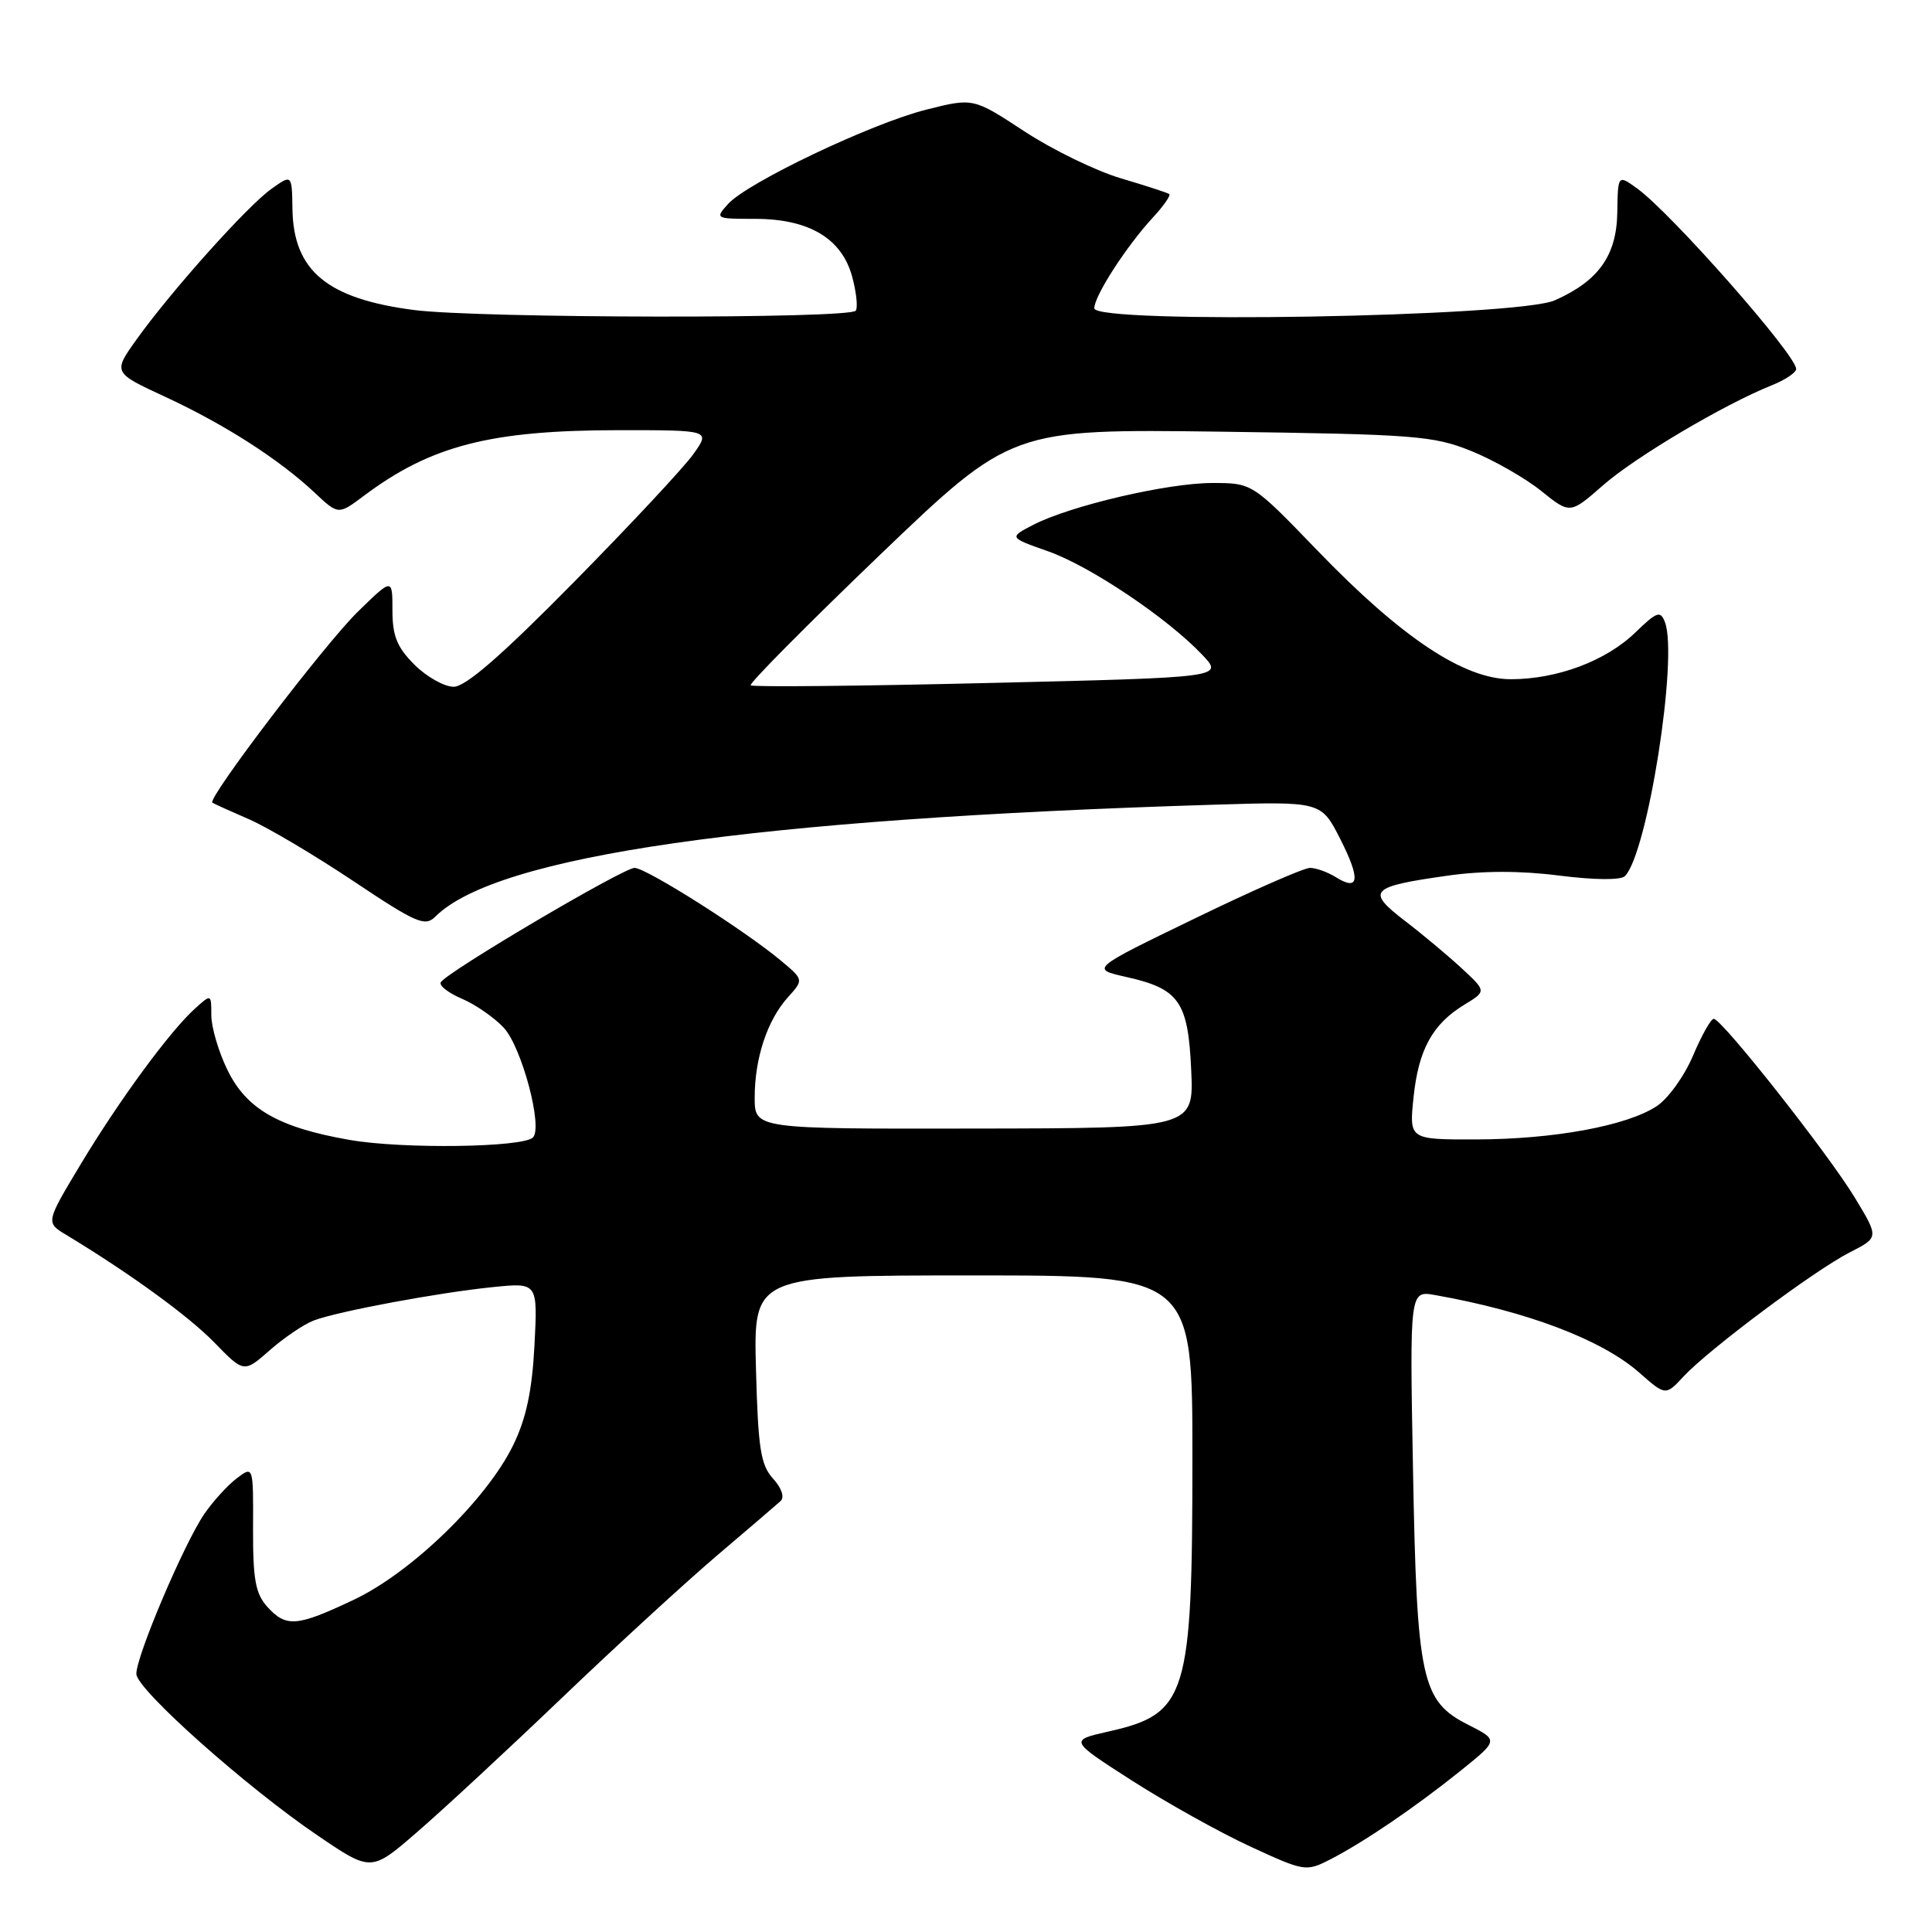 <?xml version="1.0" encoding="UTF-8" standalone="no"?>
<!DOCTYPE svg PUBLIC "-//W3C//DTD SVG 1.1//EN" "http://www.w3.org/Graphics/SVG/1.1/DTD/svg11.dtd" >
<svg xmlns="http://www.w3.org/2000/svg" xmlns:xlink="http://www.w3.org/1999/xlink" version="1.1" viewBox="0 0 256 256">
 <g >
 <path fill="currentColor"
d=" M 74.43 225.00 C 81.62 218.12 90.88 209.63 95.00 206.12 C 99.13 202.62 102.92 199.36 103.43 198.90 C 103.98 198.39 103.58 197.19 102.43 195.92 C 100.79 194.11 100.45 191.94 100.17 181.40 C 99.84 169.00 99.84 169.00 128.92 169.00 C 158.00 169.00 158.00 169.00 158.00 193.13 C 158.00 224.84 157.31 227.09 146.86 229.44 C 141.69 230.61 141.69 230.61 150.01 235.95 C 154.59 238.88 161.63 242.81 165.66 244.67 C 172.85 247.99 173.05 248.02 176.25 246.39 C 180.71 244.10 187.52 239.47 193.54 234.63 C 198.57 230.58 198.57 230.58 194.54 228.54 C 188.35 225.41 187.74 222.63 187.23 194.75 C 186.79 171.01 186.79 171.01 190.15 171.60 C 202.39 173.77 212.23 177.51 217.20 181.87 C 220.70 184.95 220.70 184.95 223.10 182.37 C 226.47 178.76 240.45 168.32 245.09 165.95 C 248.97 163.98 248.97 163.98 245.80 158.74 C 242.31 152.95 228.15 135.00 227.08 135.00 C 226.70 135.00 225.47 137.20 224.33 139.89 C 223.19 142.58 221.03 145.59 219.51 146.58 C 215.56 149.18 205.88 150.96 195.61 150.98 C 186.72 151.00 186.72 151.00 187.30 145.42 C 187.95 139.09 189.81 135.70 194.03 133.13 C 196.96 131.35 196.96 131.35 193.73 128.35 C 191.95 126.70 188.55 123.85 186.16 122.02 C 180.98 118.04 181.50 117.49 191.81 116.03 C 196.46 115.37 201.48 115.36 206.62 116.02 C 211.29 116.61 214.76 116.64 215.31 116.09 C 218.30 113.10 222.40 87.08 220.61 82.43 C 220.02 80.88 219.55 81.04 216.71 83.79 C 212.82 87.57 206.35 90.00 200.19 90.00 C 193.97 90.00 185.69 84.49 174.55 72.93 C 165.93 64.00 165.93 64.00 160.63 64.00 C 154.69 64.00 141.81 67.01 136.90 69.55 C 133.68 71.22 133.68 71.22 138.88 73.05 C 144.44 75.01 154.71 81.90 159.32 86.78 C 162.14 89.76 162.14 89.76 131.02 90.50 C 113.91 90.91 99.71 91.05 99.47 90.81 C 99.23 90.57 106.91 82.83 116.52 73.60 C 134.01 56.84 134.01 56.84 161.75 57.20 C 187.46 57.55 189.90 57.73 194.92 59.75 C 197.90 60.95 202.07 63.33 204.19 65.03 C 208.04 68.13 208.04 68.13 212.39 64.32 C 216.67 60.56 228.38 53.62 234.75 51.06 C 236.54 50.35 238.00 49.37 238.00 48.89 C 238.00 47.03 221.45 28.24 216.94 24.98 C 214.38 23.13 214.38 23.13 214.30 28.13 C 214.22 33.86 211.81 37.24 206.00 39.80 C 201.00 42.01 145.00 42.97 145.00 40.85 C 145.00 39.20 149.27 32.59 152.82 28.76 C 154.21 27.25 155.16 25.88 154.93 25.71 C 154.69 25.54 151.80 24.60 148.50 23.62 C 145.20 22.64 139.45 19.84 135.73 17.40 C 128.96 12.96 128.96 12.96 122.73 14.53 C 115.46 16.36 99.05 24.18 96.47 27.03 C 94.72 28.97 94.78 29.00 100.10 29.00 C 107.18 29.01 111.51 31.58 112.90 36.60 C 113.46 38.64 113.69 40.69 113.40 41.16 C 112.72 42.26 63.49 42.19 54.87 41.08 C 43.34 39.59 38.88 35.88 38.75 27.69 C 38.68 23.09 38.68 23.09 35.96 25.03 C 32.79 27.28 22.74 38.50 18.13 44.93 C 14.95 49.37 14.95 49.37 21.91 52.59 C 29.74 56.22 36.97 60.85 41.67 65.26 C 44.83 68.23 44.83 68.23 48.17 65.73 C 57.10 59.03 64.98 57.00 82.12 57.00 C 94.14 57.00 94.14 57.00 91.86 60.19 C 90.61 61.95 83.47 69.60 75.99 77.19 C 66.45 86.87 61.70 91.00 60.11 91.00 C 58.87 91.00 56.53 89.68 54.92 88.08 C 52.60 85.76 52.00 84.27 52.00 80.87 C 52.00 76.58 52.00 76.58 47.43 81.04 C 43.05 85.31 27.40 105.86 28.14 106.36 C 28.34 106.50 30.52 107.48 32.98 108.55 C 35.45 109.62 41.67 113.31 46.81 116.74 C 55.16 122.32 56.32 122.82 57.67 121.47 C 65.75 113.39 99.67 108.51 160.78 106.63 C 175.06 106.19 175.06 106.19 177.60 111.19 C 180.31 116.54 180.10 118.17 176.97 116.21 C 175.90 115.55 174.38 115.00 173.58 115.00 C 172.78 115.00 165.91 118.01 158.32 121.70 C 144.50 128.39 144.50 128.39 149.22 129.45 C 156.25 131.02 157.43 132.70 157.84 141.78 C 158.19 149.50 158.19 149.50 129.09 149.54 C 100.00 149.59 100.00 149.59 100.00 145.44 C 100.00 140.22 101.67 135.18 104.39 132.16 C 106.50 129.82 106.50 129.82 103.50 127.31 C 98.66 123.26 85.62 115.00 84.08 115.00 C 82.59 115.00 59.26 128.76 58.41 130.15 C 58.14 130.58 59.40 131.57 61.21 132.34 C 63.02 133.11 65.52 134.85 66.77 136.20 C 69.15 138.80 71.96 149.37 70.62 150.72 C 69.29 152.05 53.35 152.27 46.35 151.05 C 36.90 149.40 32.64 146.96 30.11 141.72 C 28.95 139.33 28.00 136.09 28.00 134.53 C 28.00 131.70 27.99 131.70 25.88 133.60 C 22.56 136.57 15.81 145.76 10.71 154.24 C 6.05 161.99 6.05 161.99 8.78 163.63 C 17.18 168.71 24.97 174.36 28.41 177.90 C 32.33 181.92 32.33 181.92 35.77 178.89 C 37.67 177.23 40.28 175.46 41.58 174.97 C 44.77 173.76 58.17 171.26 65.38 170.54 C 71.25 169.95 71.25 169.95 70.82 178.27 C 70.50 184.29 69.73 187.93 68.02 191.45 C 64.54 198.64 54.54 208.36 46.89 211.97 C 39.31 215.56 37.92 215.67 35.40 212.89 C 33.85 211.16 33.51 209.27 33.53 202.51 C 33.57 194.23 33.57 194.23 31.39 195.87 C 30.19 196.77 28.25 198.90 27.07 200.61 C 24.37 204.55 17.98 219.61 18.07 221.83 C 18.16 223.91 32.75 236.90 42.16 243.26 C 49.19 248.03 49.19 248.03 55.27 242.76 C 58.62 239.87 67.24 231.88 74.43 225.00 Z "/>
</g>
</svg>